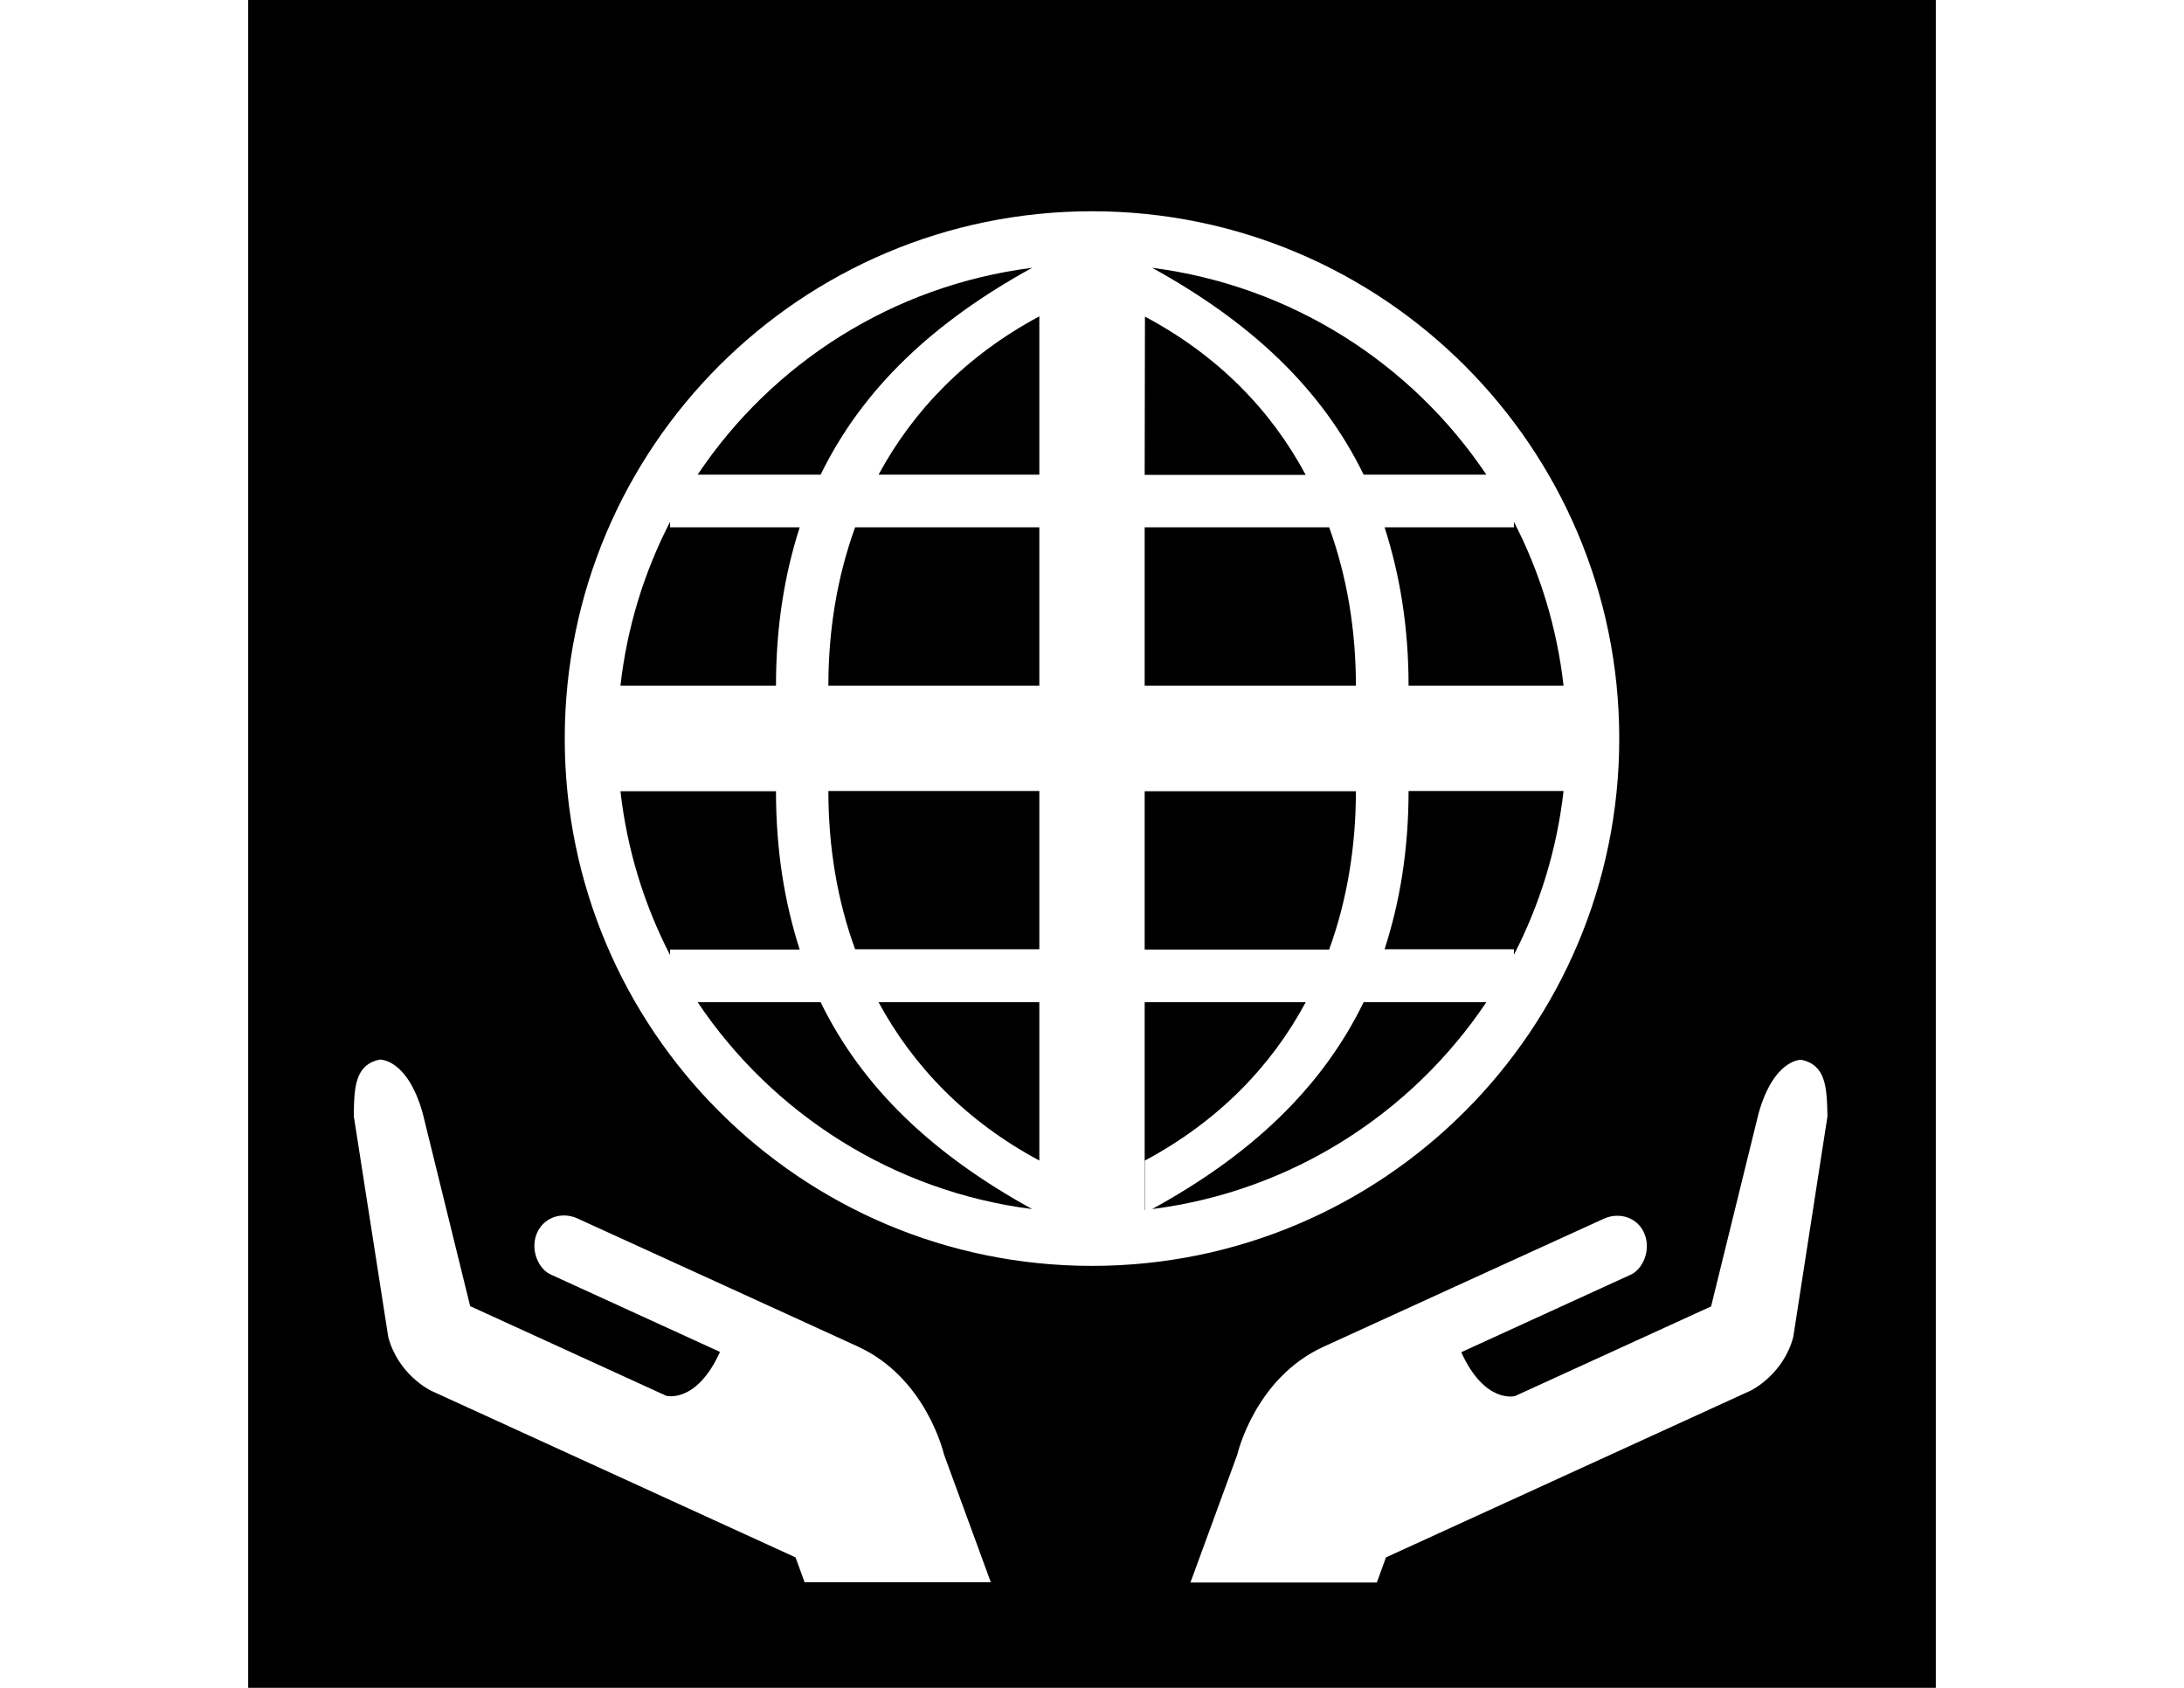 <?xml version="1.0" encoding="utf-8"?>
<!-- Generator: Adobe Illustrator 18.0.0, SVG Export Plug-In . SVG Version: 6.00 Build 0)  -->
<!DOCTYPE svg PUBLIC "-//W3C//DTD SVG 1.1//EN" "http://www.w3.org/Graphics/SVG/1.1/DTD/svg11.dtd">
<svg version="1.1" id="Layer_1" xmlns="http://www.w3.org/2000/svg" xmlns:xlink="http://www.w3.org/1999/xlink" x="0px" y="0px"
	 viewBox="0 0 792 612" enable-background="new 0 0 792 612" xml:space="preserve">
<g>
	<path d="M310.1,344.2h66.8v-57.4h-76.5C300.4,307,303.6,326.4,310.1,344.2z"/>
	<path d="M318.6,172.1h58.3v-57.4C350.4,128.9,331.2,148.8,318.6,172.1z"/>
	<path d="M300.4,248.6h76.5v-57.4h-66.8C303.6,209.1,300.4,228.5,300.4,248.6z"/>
	<path d="M502.1,344.2H549v2c9.4-18.2,15.6-38.2,18-59.4h-56.2C510.8,308.3,507.6,327.2,502.1,344.2z"/>
	<path d="M374.3,97.1c-50.5,6.4-94.3,34.6-121.3,75h44.6C312.9,140.7,338.8,116.6,374.3,97.1z"/>
	<path d="M290,191.2h-47v-2c-9.4,18.2-15.6,38.2-18,59.4h56.4C281.4,227.2,284.5,208.3,290,191.2z"/>
	<path d="M281.4,286.9H225c2.4,21.2,8.6,41.2,18,59.4v-2h47C284.5,327.2,281.4,308.3,281.4,286.9z"/>
	<path d="M376.9,420.8v-57.4h-58.3C331.2,386.7,350.4,406.6,376.9,420.8z"/>
	<path d="M297.6,363.4H253c27.1,40.4,70.9,68.6,121.3,75C338.8,418.9,312.9,394.8,297.6,363.4z"/>
	<path d="M510.8,248.6H567c-2.4-21.2-8.6-41.2-18-59.4v2h-46.9C507.6,208.3,510.8,227.2,510.8,248.6z"/>
	<path d="M494.5,172.1H539c-27.1-40.4-70.8-68.5-121.2-75C453.4,116.7,479.2,140.7,494.5,172.1z"/>
	<path d="M494.5,363.4c-15.3,31.4-41.1,55.5-76.7,75c50.4-6.4,94.1-34.6,121.2-75H494.5z"/>
	<path d="M90,0v612h612V0H90z M291.8,573.8l-3.3-9.1c0,0-131.5-60.1-132.1-60.4c-1.1-0.5-12.1-6.3-15.6-19.5
		l-12.5-80.1c0.1-10.4,0.4-18.6,9.4-20.5c0,0,10-0.5,15.6,19.5l17.2,69.9l71.1,32.5c0,0,10.9,3,19.5-15.9c-12.9-5.9-61-27.9-61-27.9
		c-4.7-1.8-7.9-8.9-5.5-14.9c2.4-6,9.1-8.2,14.8-5.6c11.5,5.2,101.6,46.4,101.6,46.4c25,11.4,31.3,39.1,31.3,39.1l17,46.4H291.8z
		 M204.8,267.8c0-105.6,85.6-191.2,191.2-191.2s191.2,85.6,191.2,191.2S501.6,459,396,459S204.8,373.4,204.8,267.8z M650.3,484.8
		c-3.5,13.2-14.5,19-15.6,19.5c-0.6,0.3-132.1,60.4-132.1,60.4l-3.3,9.1h-67.6l17-46.4c0,0,6.3-27.7,31.3-39.1
		c0,0,90.1-41.2,101.6-46.4c5.7-2.6,12.5-0.4,14.8,5.6c2.4,6-0.8,13.1-5.5,14.9c0,0-48.1,22-61,27.9c8.6,18.9,19.5,15.9,19.5,15.9
		l71.1-32.5l17.2-69.9c5.6-20,15.6-19.6,15.6-19.5c8.9,1.9,9.2,10.1,9.4,20.5L650.3,484.8z"/>
	<path d="M473.5,363.4h-58.4v75.4c0,0,0.1,0,0.1,0v-18C441.7,406.6,461,386.7,473.5,363.4z"/>
	<path d="M491.7,286.9h-76.6v57.4H482C488.5,326.4,491.7,307,491.7,286.9z"/>
	<path d="M482,191.2h-66.9v57.4h76.6C491.7,228.5,488.5,209.1,482,191.2z"/>
	<path d="M415.2,114.8l-0.1,57.4h58.4C461,148.8,441.7,128.9,415.2,114.8z"/>
</g>
</svg>

